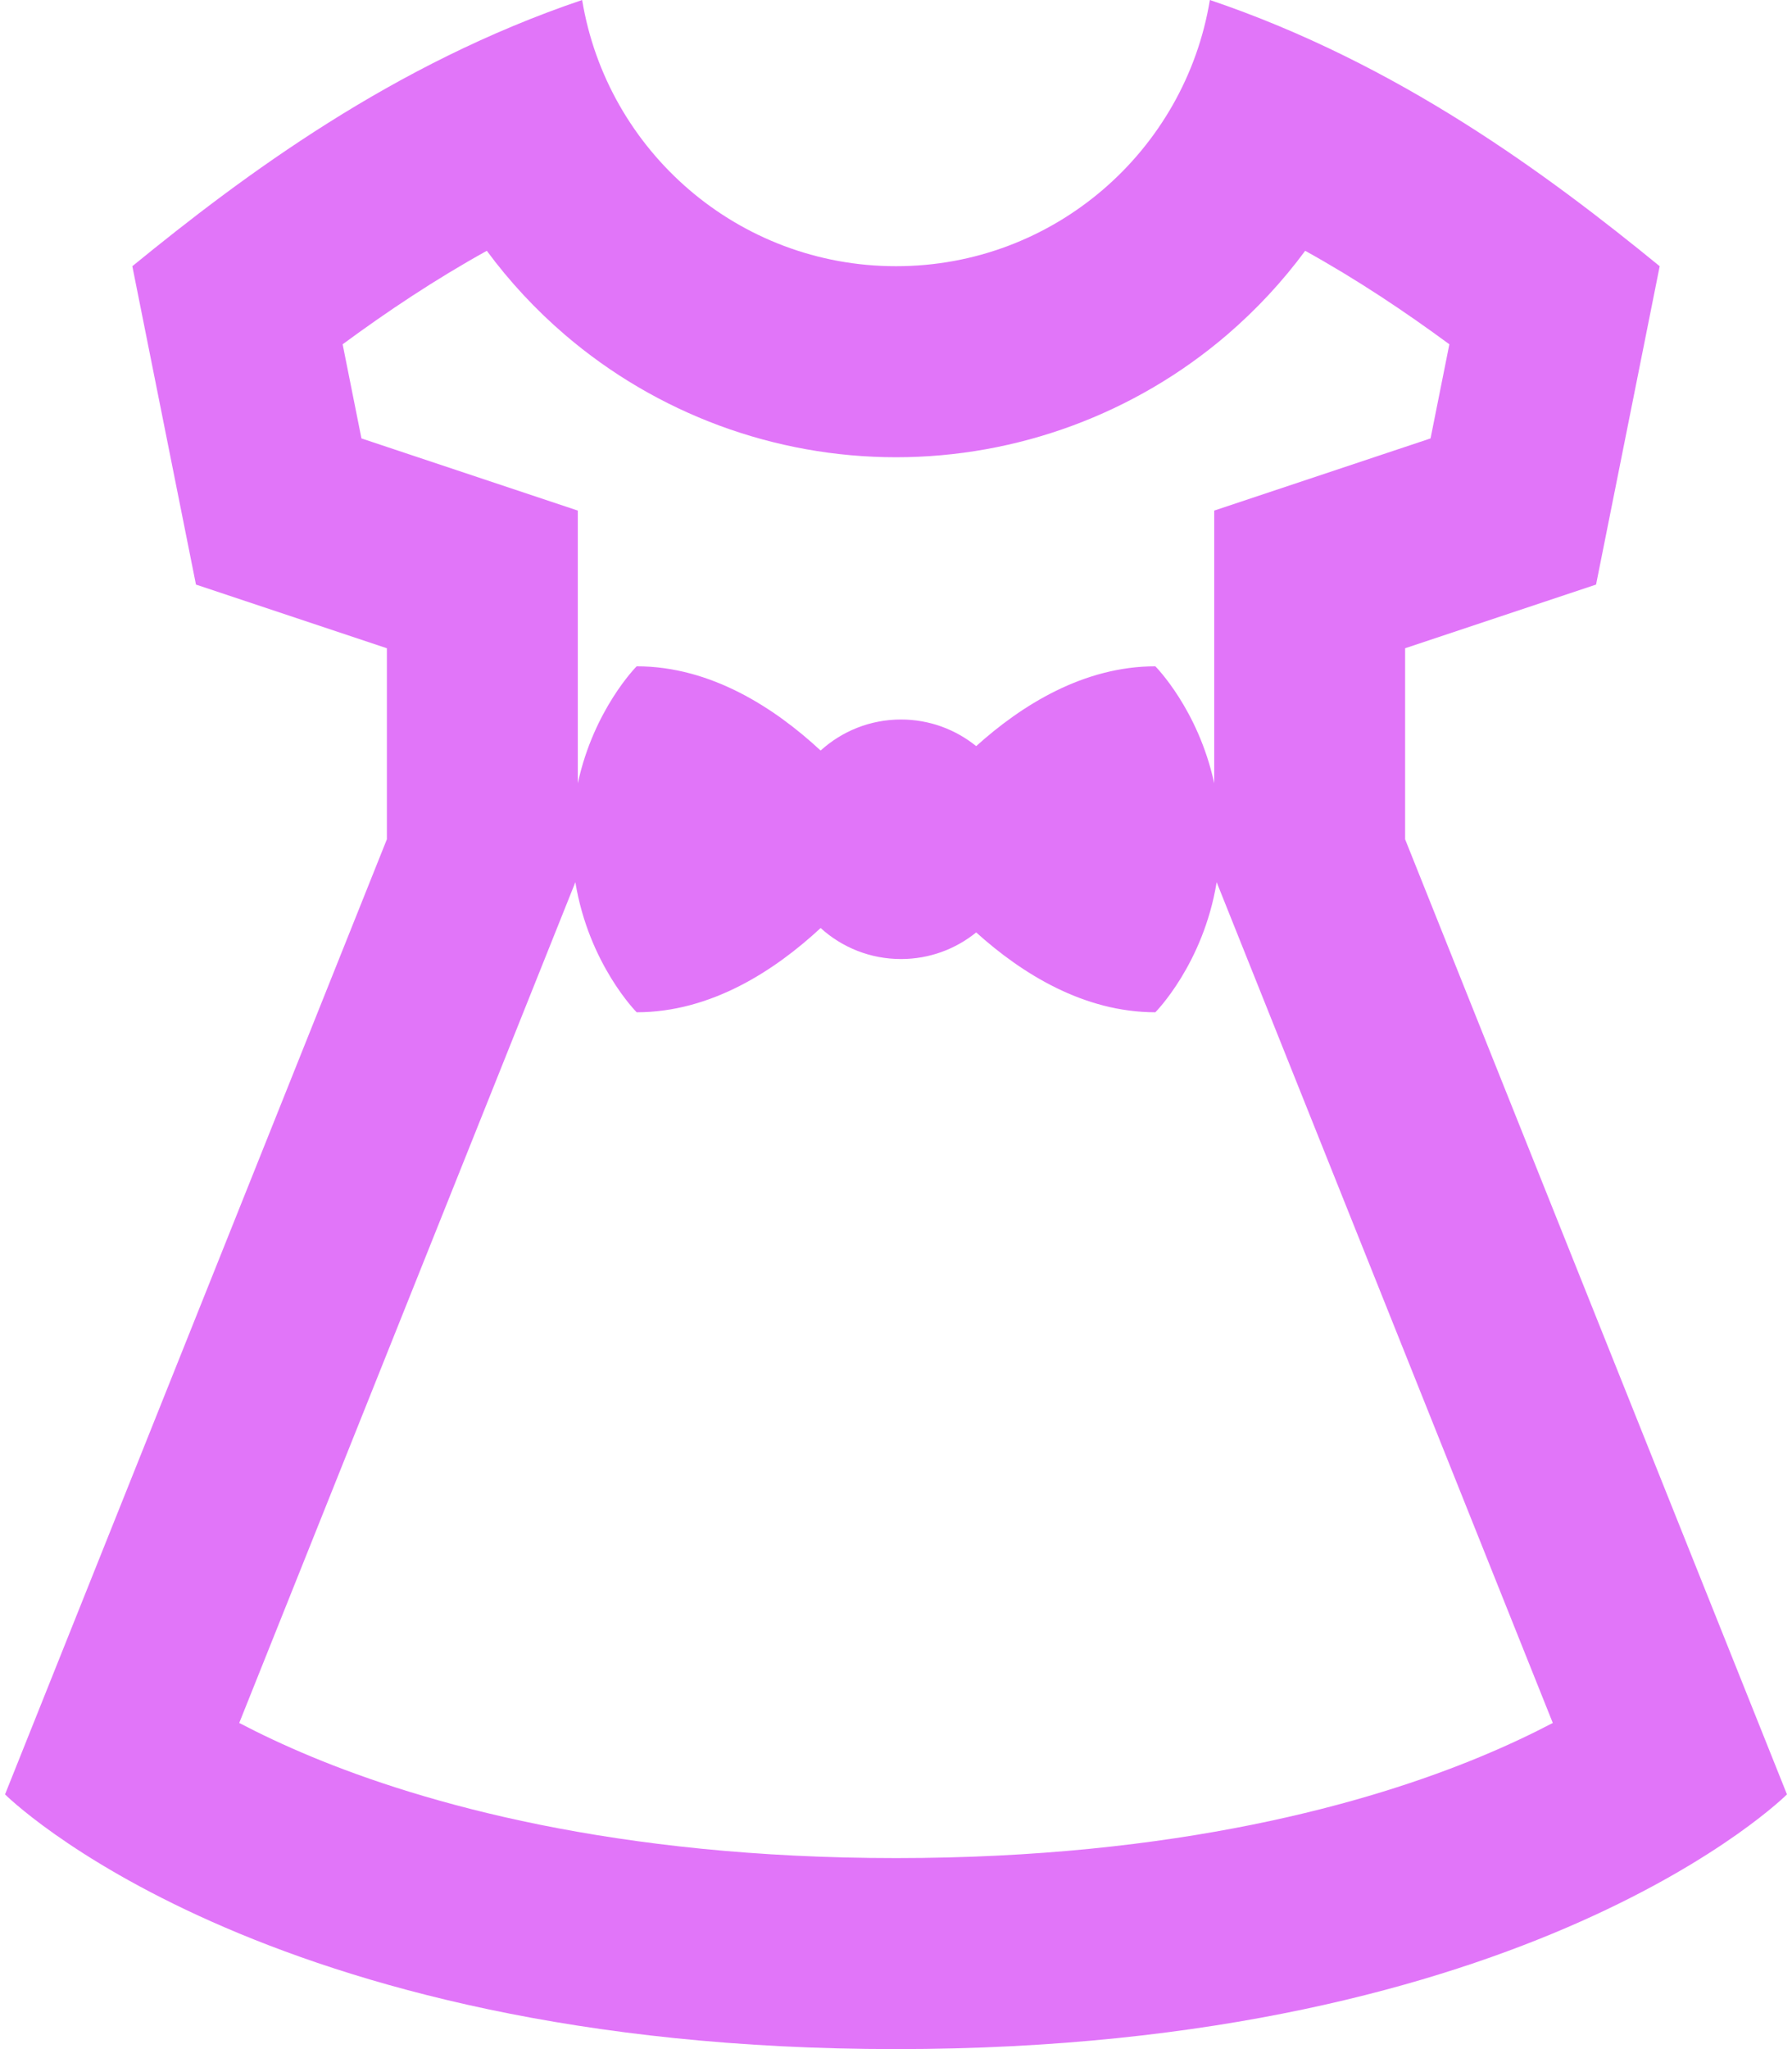 <svg width="84" height="96" viewBox="0 0 84 96" fill="none" xmlns="http://www.w3.org/2000/svg">
<path d="M65.865 39.32V30.371L74.815 27.388L77.798 12.472C72.555 8.192 65.572 2.993 56.713 0C55.547 7.075 49.406 12.472 42.001 12.472C34.596 12.472 28.454 7.075 27.288 0C18.428 2.993 11.446 8.192 6.203 12.472L9.186 27.388L18.135 30.371V39.32L0.236 84.067C0.236 84.067 12.169 96 42 96C71.832 96 83.764 84.067 83.764 84.067L65.865 39.32ZM16.943 20.54L16.061 16.13C18.142 14.598 20.39 13.096 22.819 11.75C23.881 13.187 25.108 14.508 26.481 15.685C30.798 19.384 36.31 21.422 42 21.422C47.69 21.422 53.202 19.384 57.519 15.685C58.892 14.508 60.119 13.186 61.181 11.75C63.61 13.096 65.858 14.598 67.939 16.13L67.057 20.54L56.916 23.921V36.695C56.164 33.224 54.156 31.216 54.156 31.216C50.793 31.216 47.886 33.039 45.759 34.956C44.796 34.177 43.569 33.709 42.234 33.709C40.784 33.709 39.462 34.26 38.467 35.163C36.321 33.173 33.328 31.216 29.844 31.216C29.844 31.216 27.836 33.224 27.085 36.695V23.921L16.943 20.54ZM42.001 87.051C28.804 87.051 19.811 84.465 14.592 82.296C13.308 81.763 12.184 81.228 11.214 80.72L26.445 42.644L26.97 41.331C27.601 45.178 29.844 47.425 29.844 47.425C33.329 47.425 36.321 45.468 38.467 43.478C39.462 44.381 40.784 44.931 42.234 44.931C43.57 44.931 44.796 44.464 45.759 43.684C47.887 45.602 50.793 47.425 54.157 47.425C54.157 47.425 56.4 45.178 57.031 41.331L57.556 42.644L72.787 80.72C71.817 81.228 70.693 81.763 69.409 82.296C64.19 84.465 55.197 87.051 42.001 87.051Z" fill="#E175F9"/>
</svg>
